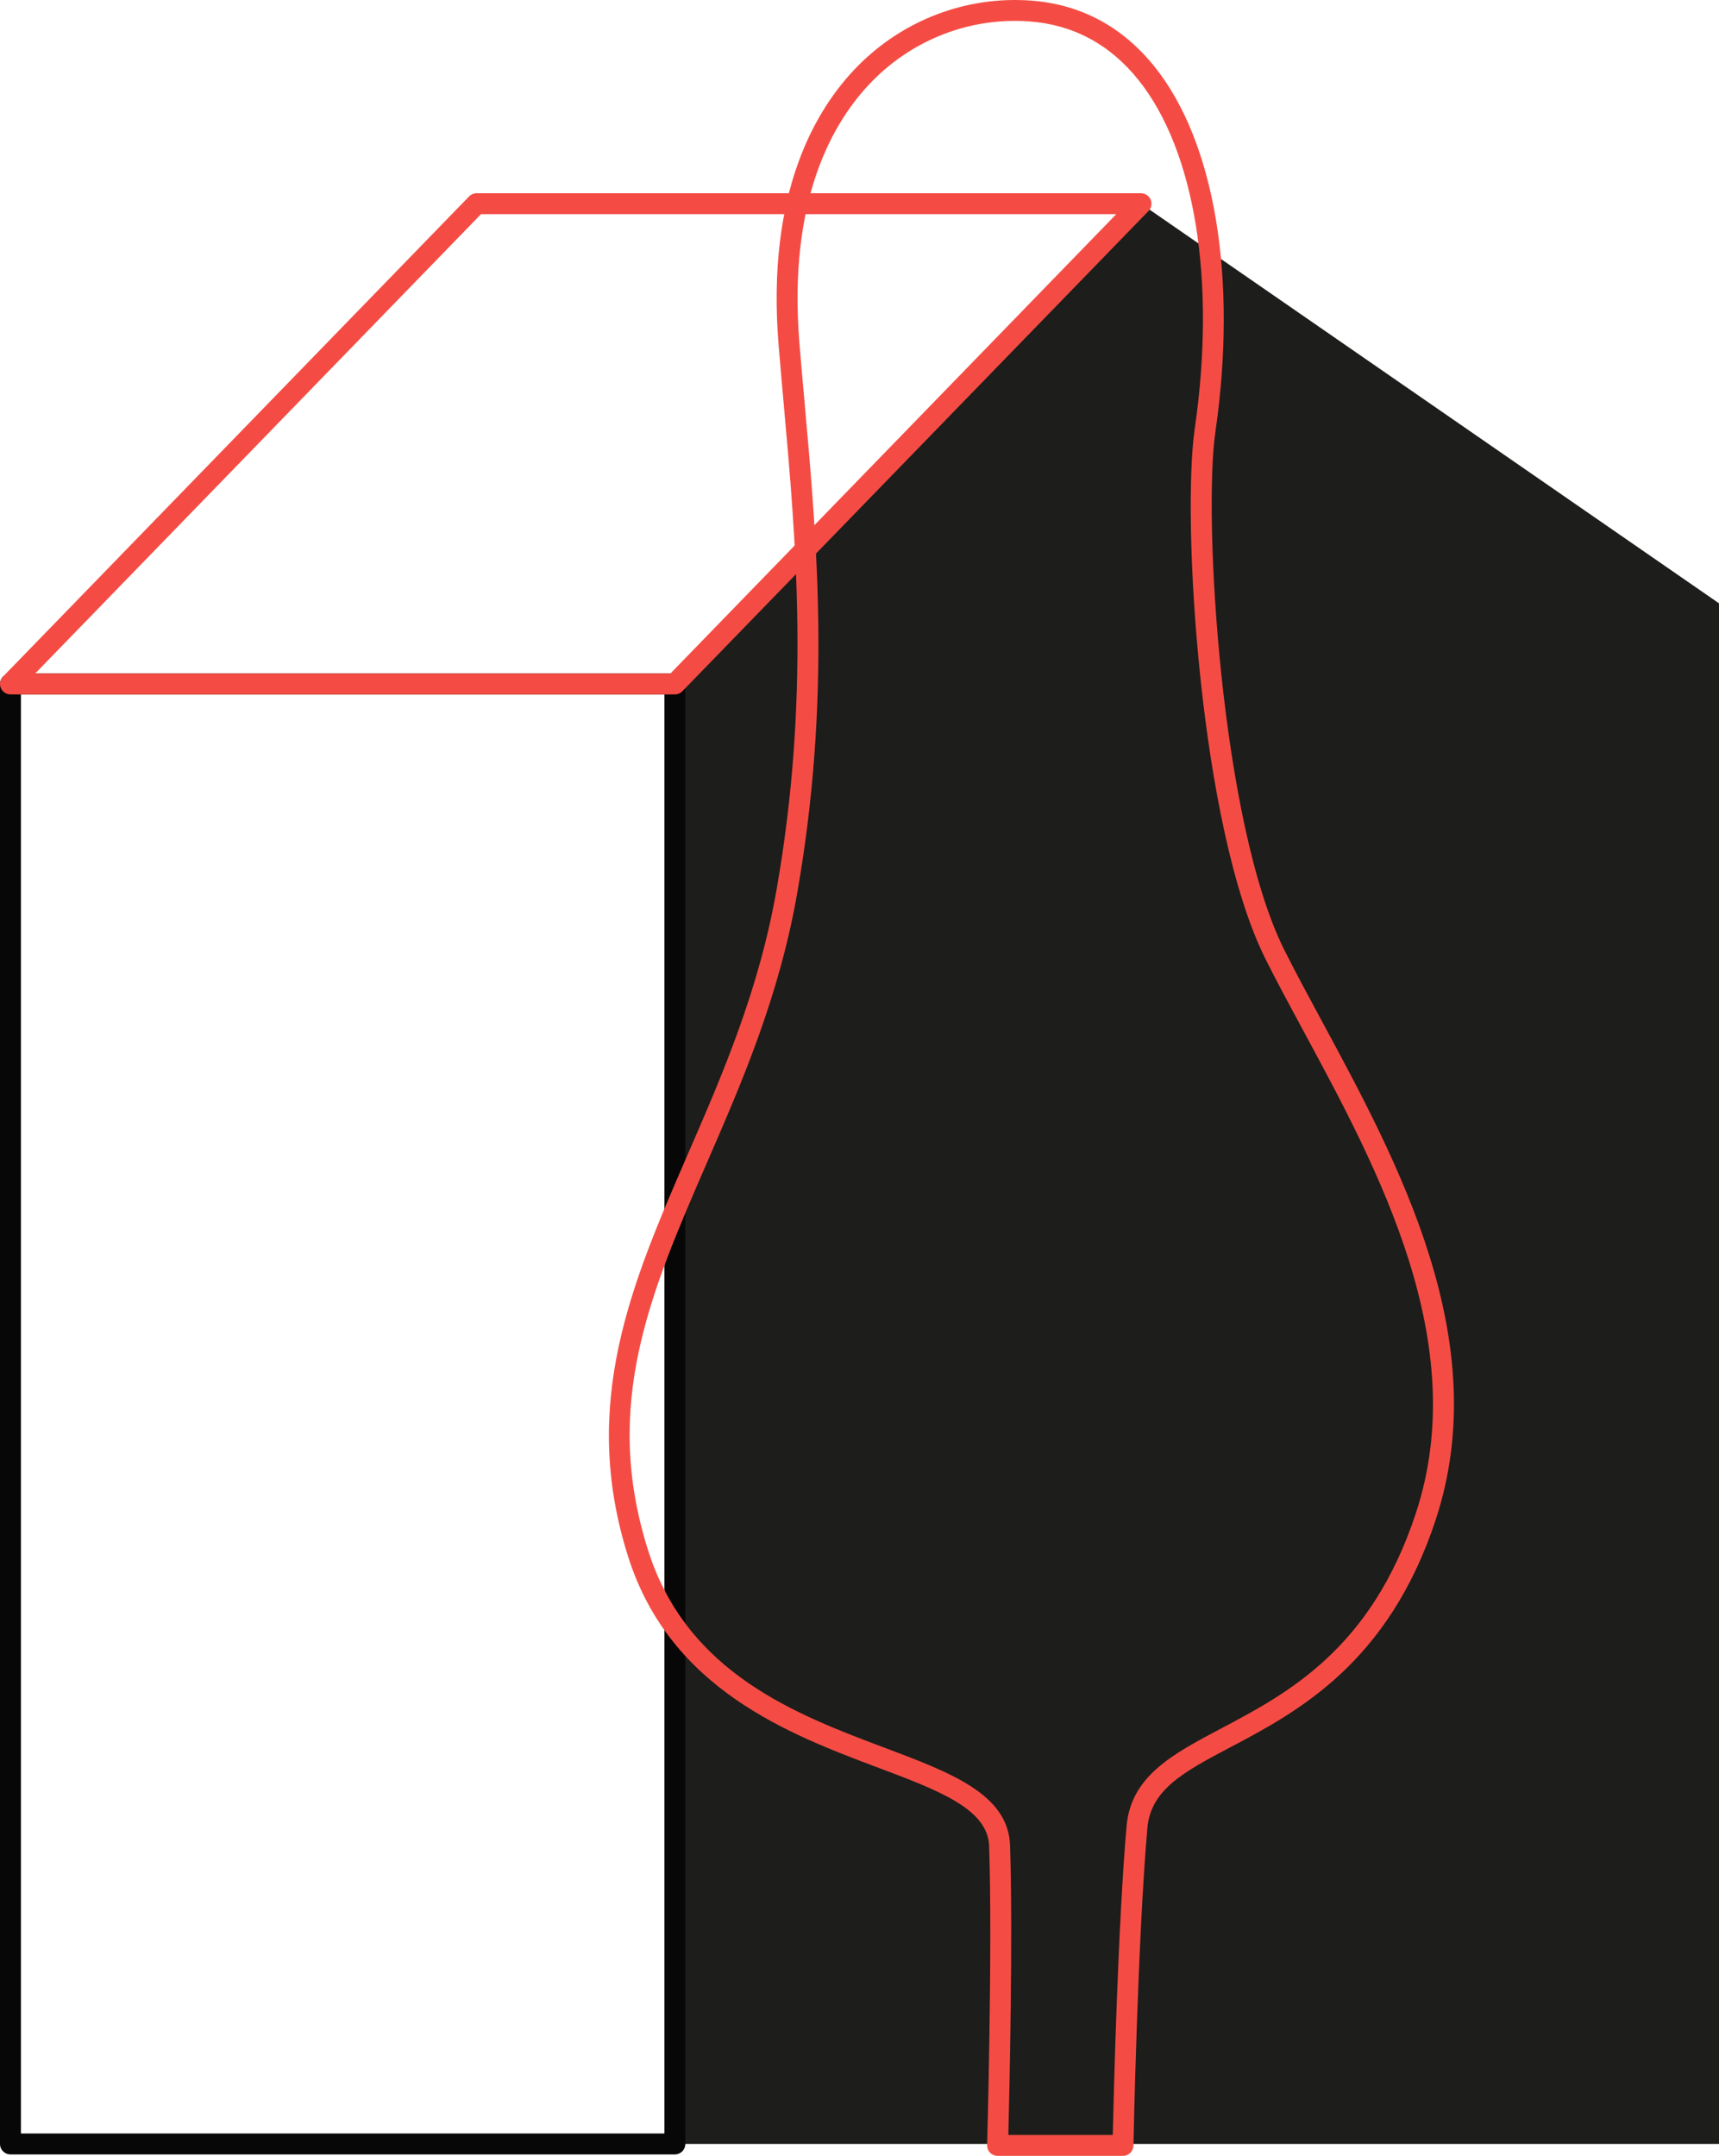 <svg id="_Слой_2" xmlns="http://www.w3.org/2000/svg" width="861.3" height="1080" viewBox="0 0 861.3 1080"><g id="building01_542514676"><g id="building01_542514676-2"><path d="M338.14 342.63 571.7 102.05 861.3 302.24v771.8H338.14V342.63z" fill="#1d1d1b"/><path d="M338.14 1079.28H5.24c-2.89.0-5.24-2.35-5.24-5.24V342.63c0-2.89 2.34-5.24 5.24-5.24h332.9c2.89.0 5.24 2.35 5.24 5.24v731.41c0 2.89-2.34 5.24-5.24 5.24zm-327.66-10.48H332.9V347.87H10.48v720.94z" fill="#070707"/><path d="M562.67 1080h-62.84c-1.42.0-2.77-.57-3.76-1.59-.99-1.02-1.52-2.39-1.48-3.8.03-.97 2.75-97.99 1.02-149.74-.62-18.66-25.05-27.84-55.97-39.47-43.79-16.47-103.76-39.02-124.87-105.43-24.43-76.86 1.83-137.28 29.64-201.25 17.62-40.54 35.84-82.46 44.73-133.27 16.73-95.68 9.76-173.61 3.6-242.37-.91-10.21-1.81-20.26-2.62-30.18-6.22-76.23 18.24-118.2 39.85-139.99C452.86 9.82 484.39-2.04 516.49.29c24.96 1.83 45.82 12.98 62.01 33.13 30.24 37.65 41.63 106.04 30.47 182.94-6.22 42.82 2.79 196.09 34.53 259.52 5.56 11.1 11.95 22.94 18.73 35.49 38.59 71.43 86.61 160.32 57.15 249.88-23.76 72.22-69.47 96.38-102.84 114.02-23.2 12.26-39.96 21.12-41.65 40.49-4.92 56.38-6.96 158.08-6.98 159.1-.06 2.85-2.38 5.14-5.24 5.14zm-57.46-10.48h52.34c.49-21.49 2.6-105.26 6.91-154.67 2.19-25.06 23.04-36.08 47.19-48.85 33.57-17.74 75.35-39.82 97.79-108.03 28.05-85.27-18.78-171.97-56.42-241.62-6.81-12.62-13.25-24.53-18.88-35.78-33.19-66.31-42.07-220.7-35.53-265.72 10.75-74.07.19-139.45-28.27-174.88-14.29-17.8-32.67-27.63-54.61-29.24-29.03-2.14-57.58 8.64-78.32 29.55-20.06 20.23-42.74 59.51-36.85 131.76.81 9.9 1.7 19.91 2.62 30.1 6.21 69.4 13.26 148.06-3.71 245.11-9.1 52.04-27.57 94.54-45.44 135.64-28.17 64.81-52.5 120.79-29.26 193.9 19.57 61.57 74.47 82.22 118.57 98.8 33.21 12.49 61.9 23.28 62.75 48.93 1.5 45-.33 123.78-.87 145.01z" fill="#f44c44"/><path d="M338.14 347.87H5.24c-2.11.0-4.01-1.26-4.83-3.2-.82-1.94-.4-4.18 1.07-5.69L235.04 98.4c.99-1.02 2.34-1.59 3.76-1.59h332.9c2.11.0 4.01 1.26 4.83 3.2.82 1.94.4 4.18-1.07 5.69l-233.56 240.58c-.99 1.02-2.34 1.59-3.76 1.59zm-320.51-10.48H335.92l223.39-230.11H241.01L17.63 337.39z" fill="#f44c44"/></g></g></svg>